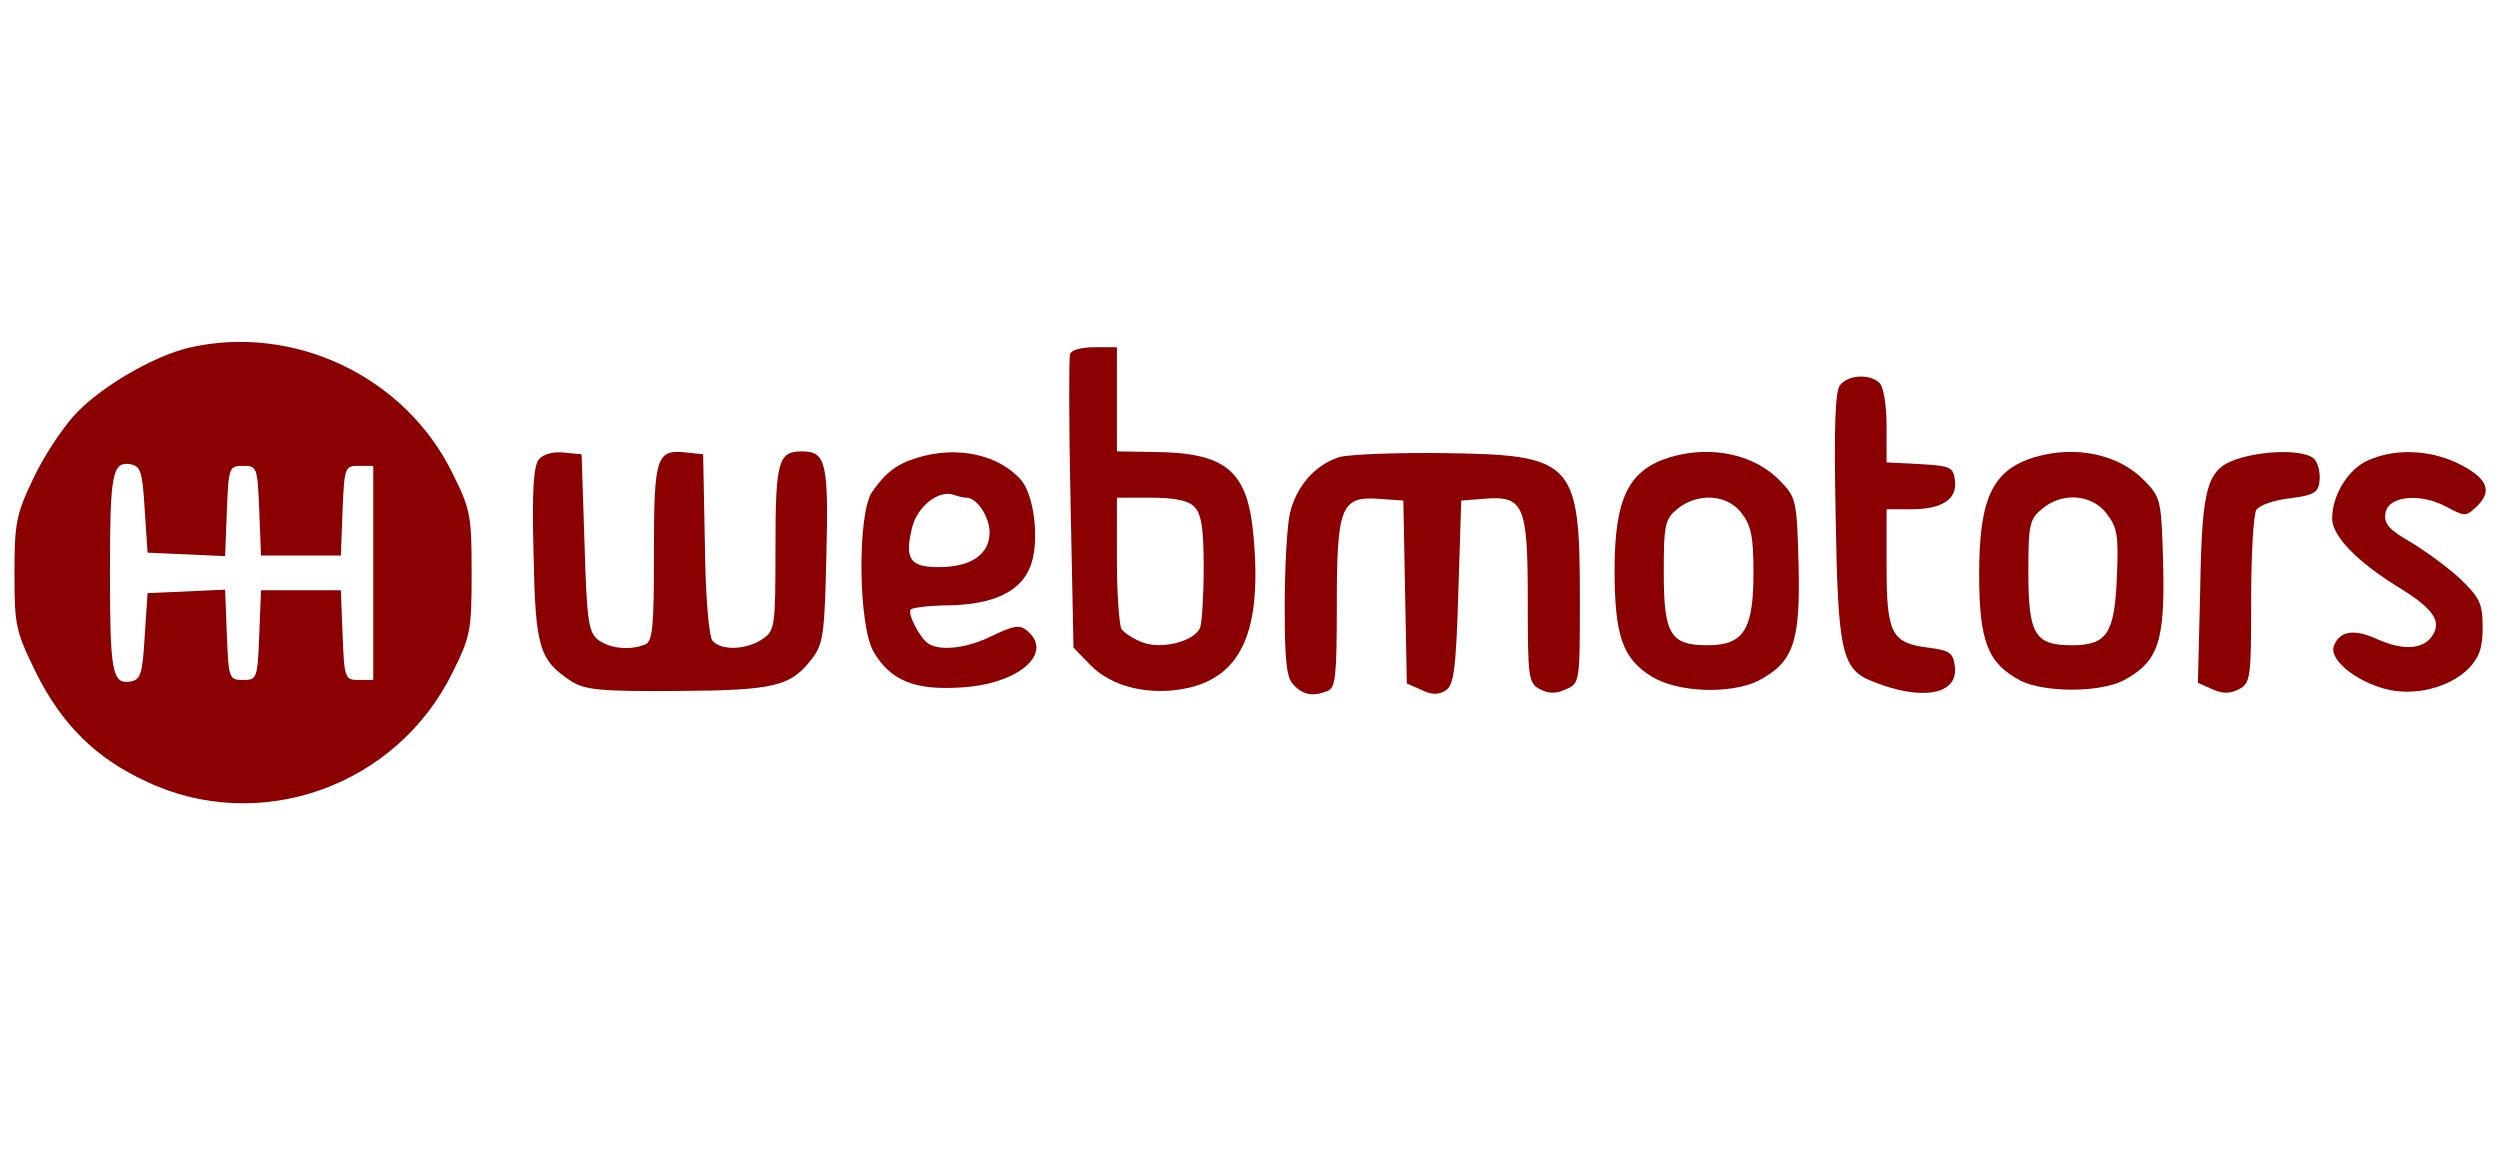 <?xml version="1.0" standalone="no"?>
<!DOCTYPE svg PUBLIC "-//W3C//DTD SVG 20010904//EN"
 "http://www.w3.org/TR/2001/REC-SVG-20010904/DTD/svg10.dtd">
<svg version="1.0" xmlns="http://www.w3.org/2000/svg"
 width="432pt" height="200pt" viewBox="0 0 432 200"
 preserveAspectRatio="xMidYMid meet">

<g transform="translate(0,200) scale(0.1,-0.1)"
fill="#8B0000" stroke="none">
<path d="M326 1399 c-62 -15 -153 -68 -197 -116 -22 -24 -55 -74 -72 -111 -29
-61 -32 -76 -32 -163 0 -90 2 -99 37 -171 45 -90 103 -148 192 -189 196 -92
432 -7 528 189 31 62 33 73 33 172 0 99 -2 110 -33 172 -82 168 -275 259 -456
217z m-76 -279 l5 -75 67 -3 67 -3 3 78 c3 76 4 78 28 78 24 0 25 -2 28 -77
l3 -78 69 0 69 0 3 78 c3 75 4 77 28 77 l25 0 0 -185 0 -185 -25 0 c-24 0 -25
2 -28 78 l-3 77 -69 0 -69 0 -3 -77 c-3 -76 -4 -78 -28 -78 -24 0 -25 2 -28
78 l-3 78 -67 -3 -67 -3 -5 -75 c-4 -67 -7 -75 -26 -78 -30 -4 -34 18 -34 188
0 170 4 192 34 188 19 -3 22 -11 26 -78z"/>
<path d="M1849 1388 c-2 -7 -2 -124 1 -260 l5 -247 29 -30 c37 -38 102 -54
168 -40 94 21 129 100 114 263 -10 113 -47 144 -173 145 l-63 1 0 90 0 90 -39
0 c-23 0 -40 -5 -42 -12z m215 -264 c12 -12 16 -37 16 -104 0 -49 -3 -95 -6
-104 -9 -24 -66 -39 -100 -26 -16 6 -32 17 -36 23 -4 7 -8 60 -8 120 l0 107
59 0 c41 0 65 -5 75 -16z"/>
<path d="M3180 1335 c-9 -10 -11 -71 -8 -227 4 -235 10 -265 65 -286 85 -34
147 -22 141 26 -3 24 -8 28 -47 33 -63 8 -71 25 -71 141 l0 98 43 0 c54 0 80
18 75 51 -3 22 -8 24 -60 27 l-58 3 0 62 c0 36 -5 68 -12 75 -16 16 -53 15
-68 -3z"/>
<path d="M931 1206 c-9 -11 -12 -55 -9 -164 3 -161 10 -183 65 -219 23 -15 50
-18 183 -17 170 1 197 8 234 57 19 25 21 45 24 178 4 160 -1 179 -42 179 -41
0 -46 -16 -46 -166 0 -136 -1 -144 -22 -158 -27 -19 -72 -21 -87 -3 -6 8 -12
75 -13 168 l-3 154 -28 3 c-53 6 -57 -6 -57 -173 0 -130 -2 -154 -16 -159 -26
-10 -59 -7 -80 8 -17 13 -20 31 -24 168 l-5 153 -31 3 c-18 2 -36 -3 -43 -12z"/>
<path d="M1585 1209 c-36 -11 -55 -26 -78 -59 -26 -38 -24 -233 3 -277 29 -49
71 -66 149 -61 100 5 163 59 116 98 -13 11 -23 9 -59 -8 -43 -22 -91 -28 -112
-14 -15 10 -37 53 -30 59 3 3 34 7 68 7 76 2 121 24 138 66 17 41 8 124 -16
151 -39 44 -111 59 -179 38z m85 -69 c18 0 40 -33 40 -60 0 -38 -32 -60 -88
-60 -50 0 -59 14 -46 68 9 37 46 66 72 57 8 -3 17 -5 22 -5z"/>
<path d="M2314 1210 c-41 -13 -74 -50 -85 -97 -5 -21 -9 -93 -9 -160 0 -97 3
-125 16 -137 16 -17 33 -20 58 -10 14 5 16 28 16 148 0 170 7 189 73 184 l42
-3 3 -158 3 -158 25 -11 c18 -9 30 -9 42 -1 14 8 18 35 22 169 l5 159 38 3
c70 6 77 -9 77 -174 0 -136 1 -144 21 -155 16 -8 28 -8 45 0 24 10 24 13 24
156 0 238 -10 249 -235 252 -82 1 -164 -2 -181 -7z"/>
<path d="M2886 1210 c-72 -22 -96 -71 -96 -195 0 -114 14 -153 64 -184 45 -28
137 -31 185 -7 60 32 72 66 69 198 -3 114 -4 118 -32 147 -44 46 -119 62 -190
41z m123 -96 c17 -22 21 -41 21 -104 0 -98 -17 -125 -79 -125 -65 0 -76 19
-76 126 0 83 2 92 24 110 35 28 85 25 110 -7z"/>
<path d="M3516 1210 c-73 -22 -96 -71 -96 -202 0 -117 15 -154 71 -184 42 -21
136 -21 178 0 60 32 72 66 69 198 -3 114 -4 118 -32 147 -44 46 -119 62 -190
41z m124 -97 c19 -25 21 -38 18 -110 -4 -98 -17 -118 -78 -118 -64 0 -75 19
-75 126 0 83 2 92 24 110 35 29 85 25 111 -8z"/>
<path d="M3873 1209 c-59 -17 -68 -43 -71 -226 l-4 -163 25 -11 c18 -8 30 -8
46 0 20 11 21 19 21 154 0 78 4 149 9 156 5 8 31 17 58 20 41 5 49 10 51 29 2
13 -2 30 -8 38 -14 16 -77 17 -127 3z"/>
<path d="M4093 1205 c-35 -15 -63 -60 -63 -101 0 -30 42 -74 115 -119 59 -36
74 -58 59 -82 -15 -25 -50 -28 -95 -8 -41 19 -66 15 -76 -11 -9 -23 36 -60 87
-74 50 -14 112 1 146 35 18 19 24 35 24 71 0 41 -5 51 -38 83 -21 20 -60 48
-86 64 -37 21 -47 32 -44 50 4 30 60 36 106 11 32 -17 33 -17 53 2 27 27 16
49 -35 74 -49 23 -107 25 -153 5z"/>
</g>
</svg>
